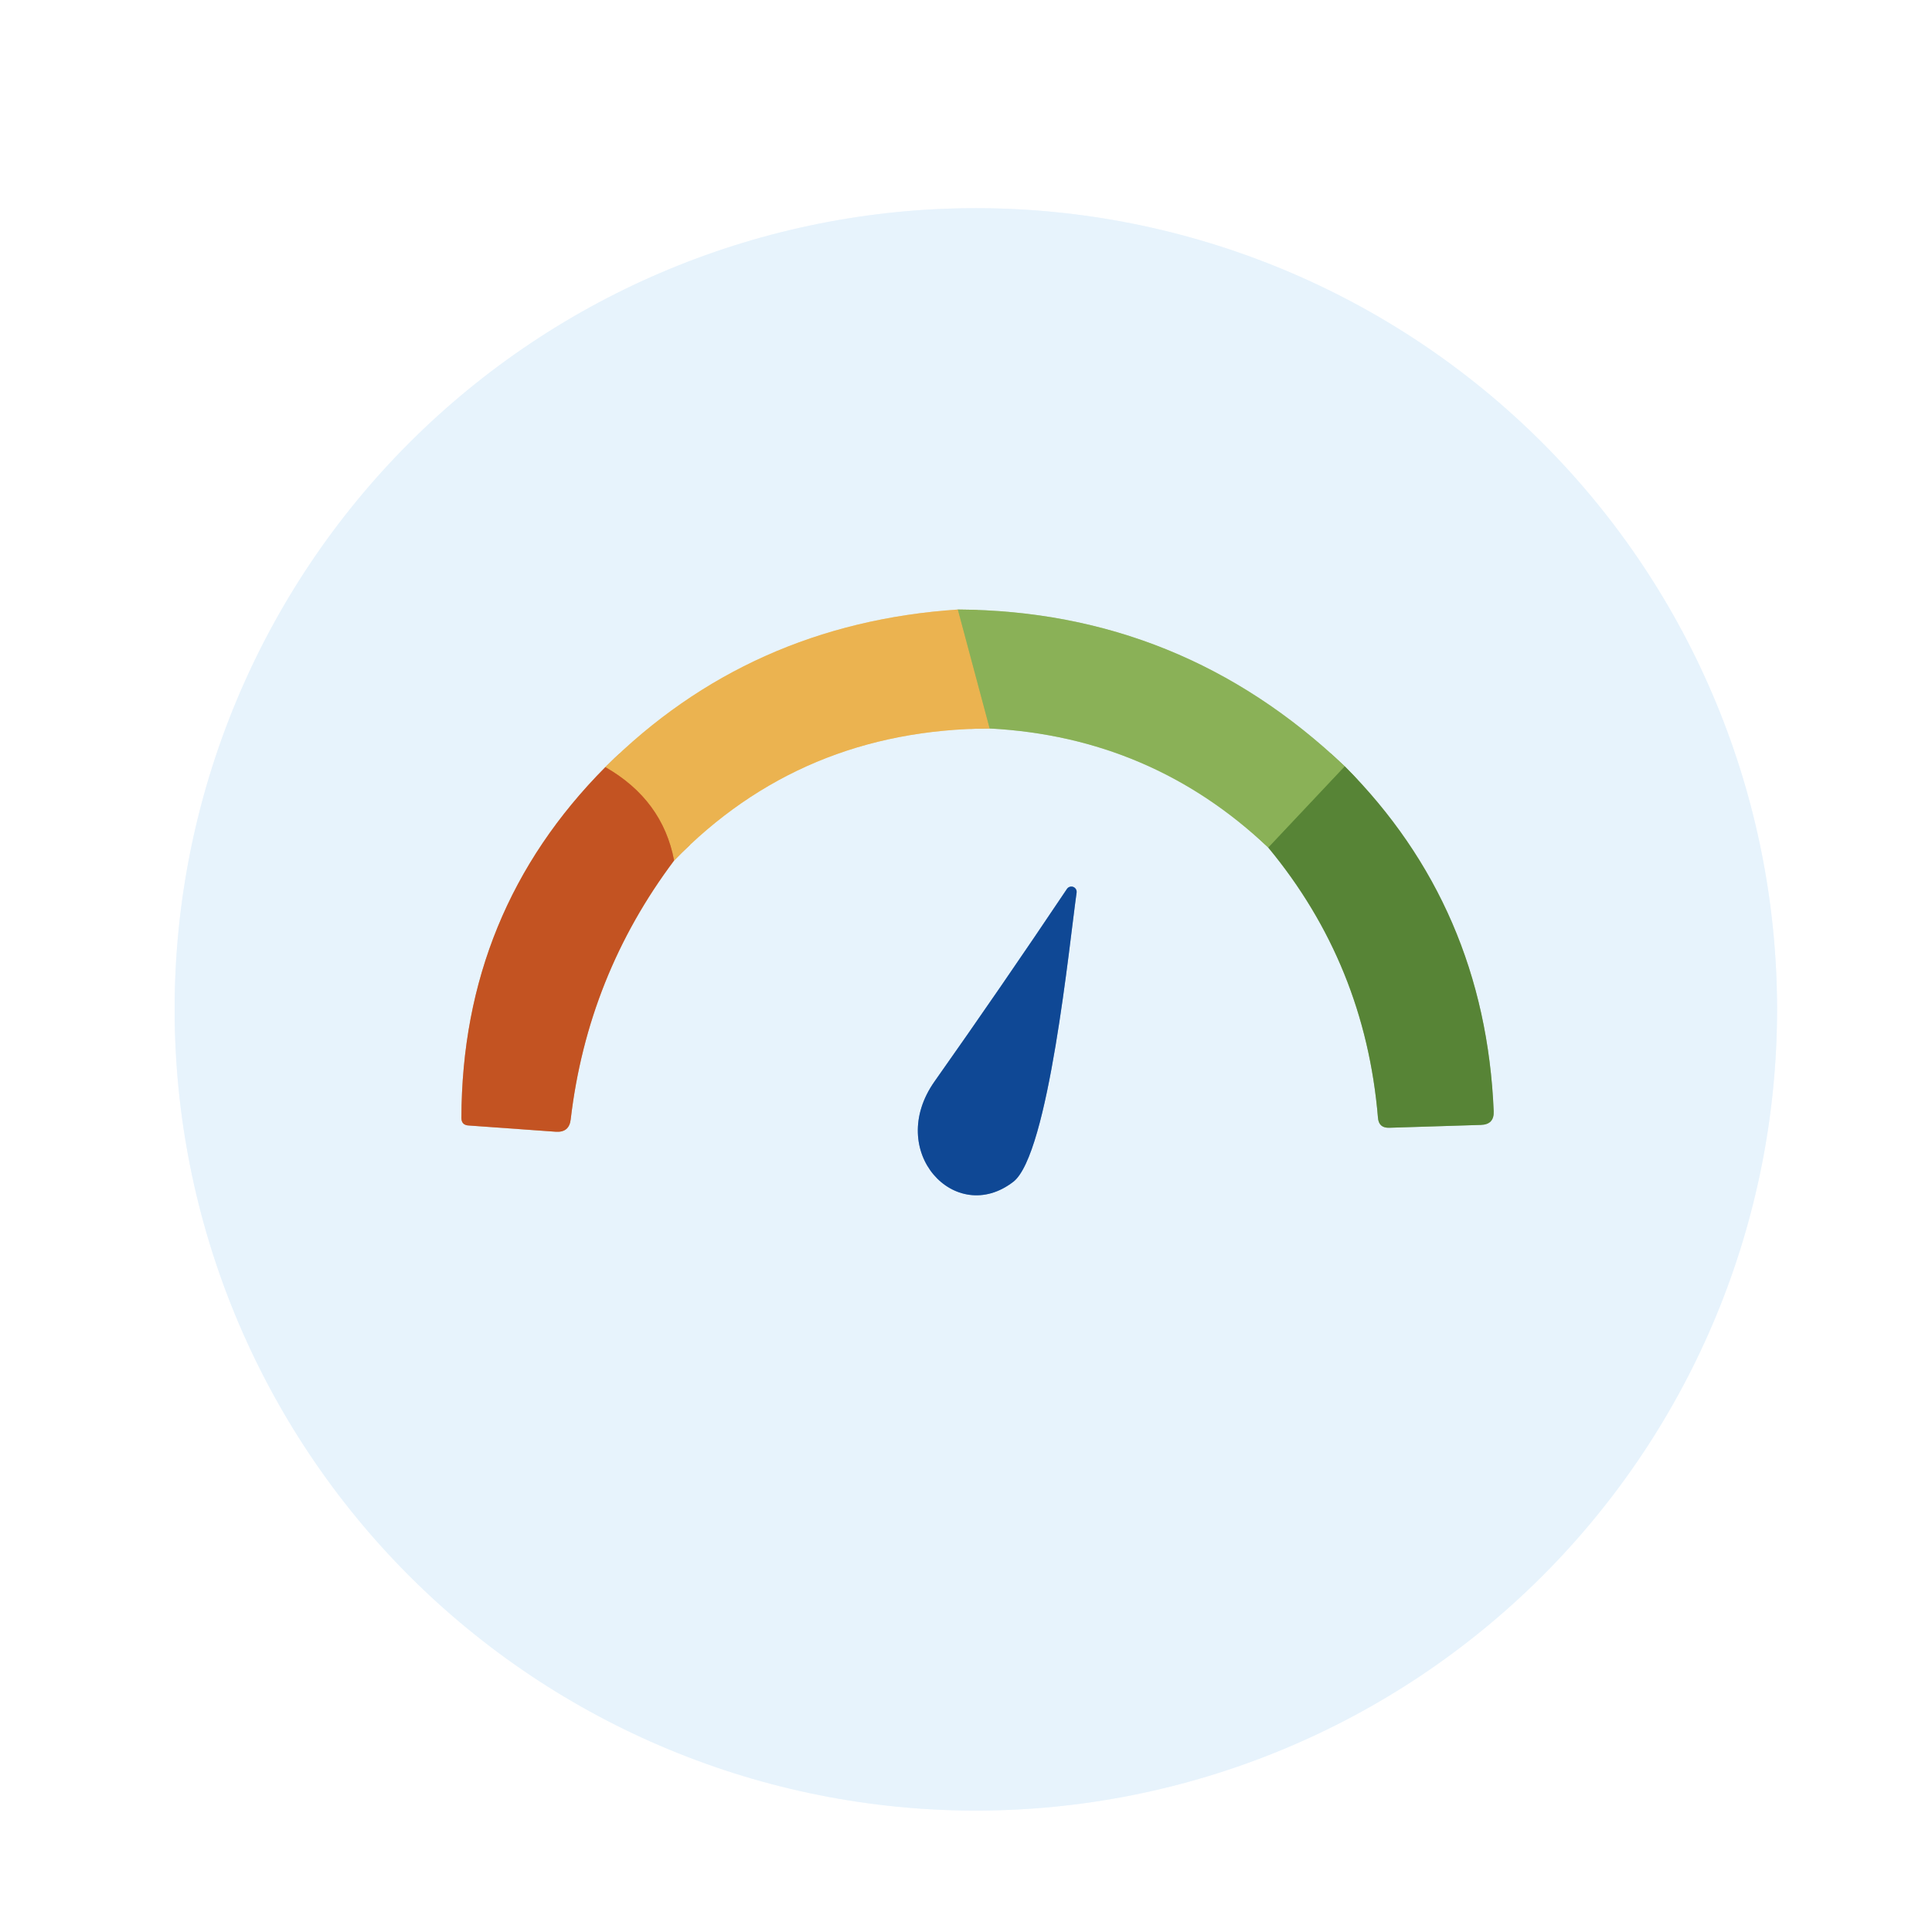 <svg width="102" height="102" viewBox="0 0 102 102" fill="none" xmlns="http://www.w3.org/2000/svg">
<rect x="0" y="0" width="102" height="102" fill="#333333" stroke="none"/>
<g clip-path="url(#clip0_142_67)">
<path d="M93.82 53.29C93.82 42.071 89.363 31.312 81.431 23.379C73.498 15.447 62.739 10.99 51.52 10.99C45.965 10.99 40.465 12.084 35.333 14.21C30.2 16.336 25.537 19.451 21.609 23.379C13.677 31.312 9.22 42.071 9.22 53.29C9.22 58.845 10.314 64.345 12.44 69.478C14.566 74.61 17.681 79.273 21.609 83.201C29.542 91.133 40.301 95.59 51.52 95.59C57.075 95.59 62.575 94.496 67.707 92.37C72.84 90.244 77.503 87.129 81.431 83.201C85.359 79.273 88.474 74.61 90.6 69.478C92.726 64.345 93.82 58.845 93.82 53.29Z" stroke="#F3F9FE" stroke-width="2"/>
<path d="M31.96 40.5C26.913 45.58 24.38 51.753 24.36 59.02C24.36 59.273 24.487 59.407 24.74 59.42L29.34 59.75C29.813 59.783 30.077 59.567 30.13 59.1C30.723 54.047 32.543 49.49 35.59 45.43" stroke="#D5A38F" stroke-width="2"/>
<path d="M35.59 45.43C40.063 40.817 45.617 38.493 52.25 38.46" stroke="#E9D3A6" stroke-width="2"/>
<path d="M52.25 38.46C57.95 38.76 62.853 40.857 66.96 44.75" stroke="#B9D2AA" stroke-width="2"/>
<path d="M66.96 44.75C70.367 48.863 72.297 53.617 72.75 59.01C72.777 59.377 72.977 59.553 73.35 59.54L78.18 59.39C78.653 59.377 78.88 59.137 78.86 58.67C78.56 51.49 75.94 45.42 71 40.46" stroke="#9FBC99" stroke-width="2"/>
<path d="M71 40.46C65.253 34.987 58.443 32.227 50.57 32.18" stroke="#B9D2AA" stroke-width="2"/>
<path d="M50.57 32.18C43.23 32.673 37.027 35.447 31.96 40.5" stroke="#E9D3A6" stroke-width="2"/>
<path d="M50.57 32.18L52.25 38.46" stroke="#BBB254" stroke-width="2"/>
<path d="M35.59 45.43C35.183 43.297 33.973 41.653 31.96 40.5" stroke="#D78339" stroke-width="2"/>
<path d="M71 40.46L66.96 44.75" stroke="#719B47" stroke-width="2"/>
<path d="M49.35 57.08C46.72 60.79 50.44 64.76 53.5 62.39C55.37 60.94 56.46 49.77 56.84 47.12C56.847 47.058 56.834 46.995 56.801 46.941C56.768 46.887 56.718 46.846 56.66 46.824C56.601 46.803 56.536 46.801 56.477 46.82C56.417 46.839 56.365 46.878 56.33 46.93C53.997 50.41 51.67 53.793 49.35 57.08Z" stroke="#7B9EC9" stroke-width="2"/>
<path d="M0 0H102V102H0V0ZM93.82 53.29C93.82 42.071 89.363 31.312 81.431 23.379C73.498 15.447 62.739 10.99 51.52 10.99C45.965 10.99 40.465 12.084 35.333 14.21C30.2 16.336 25.537 19.451 21.609 23.379C13.677 31.312 9.22 42.071 9.22 53.29C9.22 58.845 10.314 64.345 12.44 69.478C14.566 74.61 17.681 79.273 21.609 83.201C29.542 91.133 40.301 95.59 51.52 95.59C57.075 95.59 62.575 94.496 67.707 92.37C72.84 90.244 77.503 87.129 81.431 83.201C85.359 79.273 88.474 74.61 90.6 69.478C92.726 64.345 93.82 58.845 93.82 53.29Z" fill="white"/>
<path d="M93.82 53.29C93.82 58.845 92.726 64.345 90.6 69.478C88.474 74.61 85.359 79.273 81.431 83.201C77.503 87.129 72.84 90.244 67.707 92.37C62.575 94.496 57.075 95.59 51.52 95.59C45.965 95.59 40.465 94.496 35.333 92.37C30.2 90.244 25.537 87.129 21.609 83.201C17.681 79.273 14.566 74.61 12.44 69.478C10.314 64.345 9.22 58.845 9.22 53.29C9.22 42.071 13.677 31.312 21.609 23.379C29.542 15.447 40.301 10.99 51.52 10.99C62.739 10.99 73.498 15.447 81.431 23.379C89.363 31.312 93.82 42.071 93.82 53.29ZM31.96 40.5C26.913 45.58 24.38 51.753 24.36 59.02C24.36 59.273 24.487 59.407 24.74 59.42L29.34 59.75C29.813 59.783 30.077 59.567 30.13 59.1C30.723 54.047 32.543 49.49 35.59 45.43C40.063 40.817 45.617 38.493 52.25 38.46C57.95 38.76 62.853 40.857 66.96 44.75C70.367 48.863 72.297 53.617 72.75 59.01C72.777 59.377 72.977 59.553 73.35 59.54L78.18 59.39C78.653 59.377 78.88 59.137 78.86 58.67C78.56 51.49 75.94 45.42 71 40.46C65.253 34.987 58.443 32.227 50.57 32.18C43.23 32.673 37.027 35.447 31.96 40.5ZM49.35 57.08C46.72 60.79 50.44 64.76 53.5 62.39C55.37 60.94 56.46 49.77 56.84 47.12C56.847 47.058 56.834 46.995 56.801 46.941C56.768 46.887 56.718 46.846 56.66 46.824C56.601 46.803 56.536 46.801 56.477 46.82C56.417 46.839 56.365 46.878 56.33 46.93C53.997 50.41 51.67 53.793 49.35 57.08Z" fill="#E7F3FC"/>
<path d="M50.57 32.18L52.25 38.46C45.617 38.493 40.063 40.817 35.59 45.43C35.183 43.297 33.973 41.653 31.96 40.5C37.027 35.447 43.23 32.673 50.57 32.18Z" fill="#EBB350"/>
<path d="M50.57 32.18C58.443 32.227 65.253 34.987 71 40.46L66.96 44.75C62.853 40.857 57.95 38.76 52.25 38.46L50.57 32.18Z" fill="#8AB157"/>
<path d="M31.96 40.5C33.973 41.653 35.183 43.297 35.59 45.43C32.543 49.49 30.723 54.047 30.13 59.1C30.077 59.567 29.813 59.783 29.34 59.75L24.74 59.42C24.487 59.407 24.36 59.273 24.36 59.02C24.38 51.753 26.913 45.58 31.96 40.5Z" fill="#C35322"/>
<path d="M71 40.46C75.94 45.42 78.56 51.49 78.86 58.67C78.88 59.137 78.653 59.377 78.18 59.39L73.35 59.54C72.977 59.553 72.777 59.377 72.75 59.01C72.297 53.617 70.367 48.863 66.96 44.75L71 40.46Z" fill="#578436"/>
<path d="M53.5 62.39C50.44 64.76 46.72 60.79 49.35 57.08C51.67 53.793 53.997 50.41 56.33 46.93C56.365 46.878 56.417 46.839 56.477 46.82C56.536 46.801 56.601 46.803 56.66 46.824C56.719 46.846 56.768 46.887 56.801 46.941C56.834 46.995 56.847 47.058 56.84 47.12C56.46 49.77 55.37 60.94 53.5 62.39Z" fill="#0F4895"/>
</g>
<defs>
<clipPath id="clip0_142_67">
<rect width="102" height="102" fill="white"/>
</clipPath>
</defs>
</svg>
